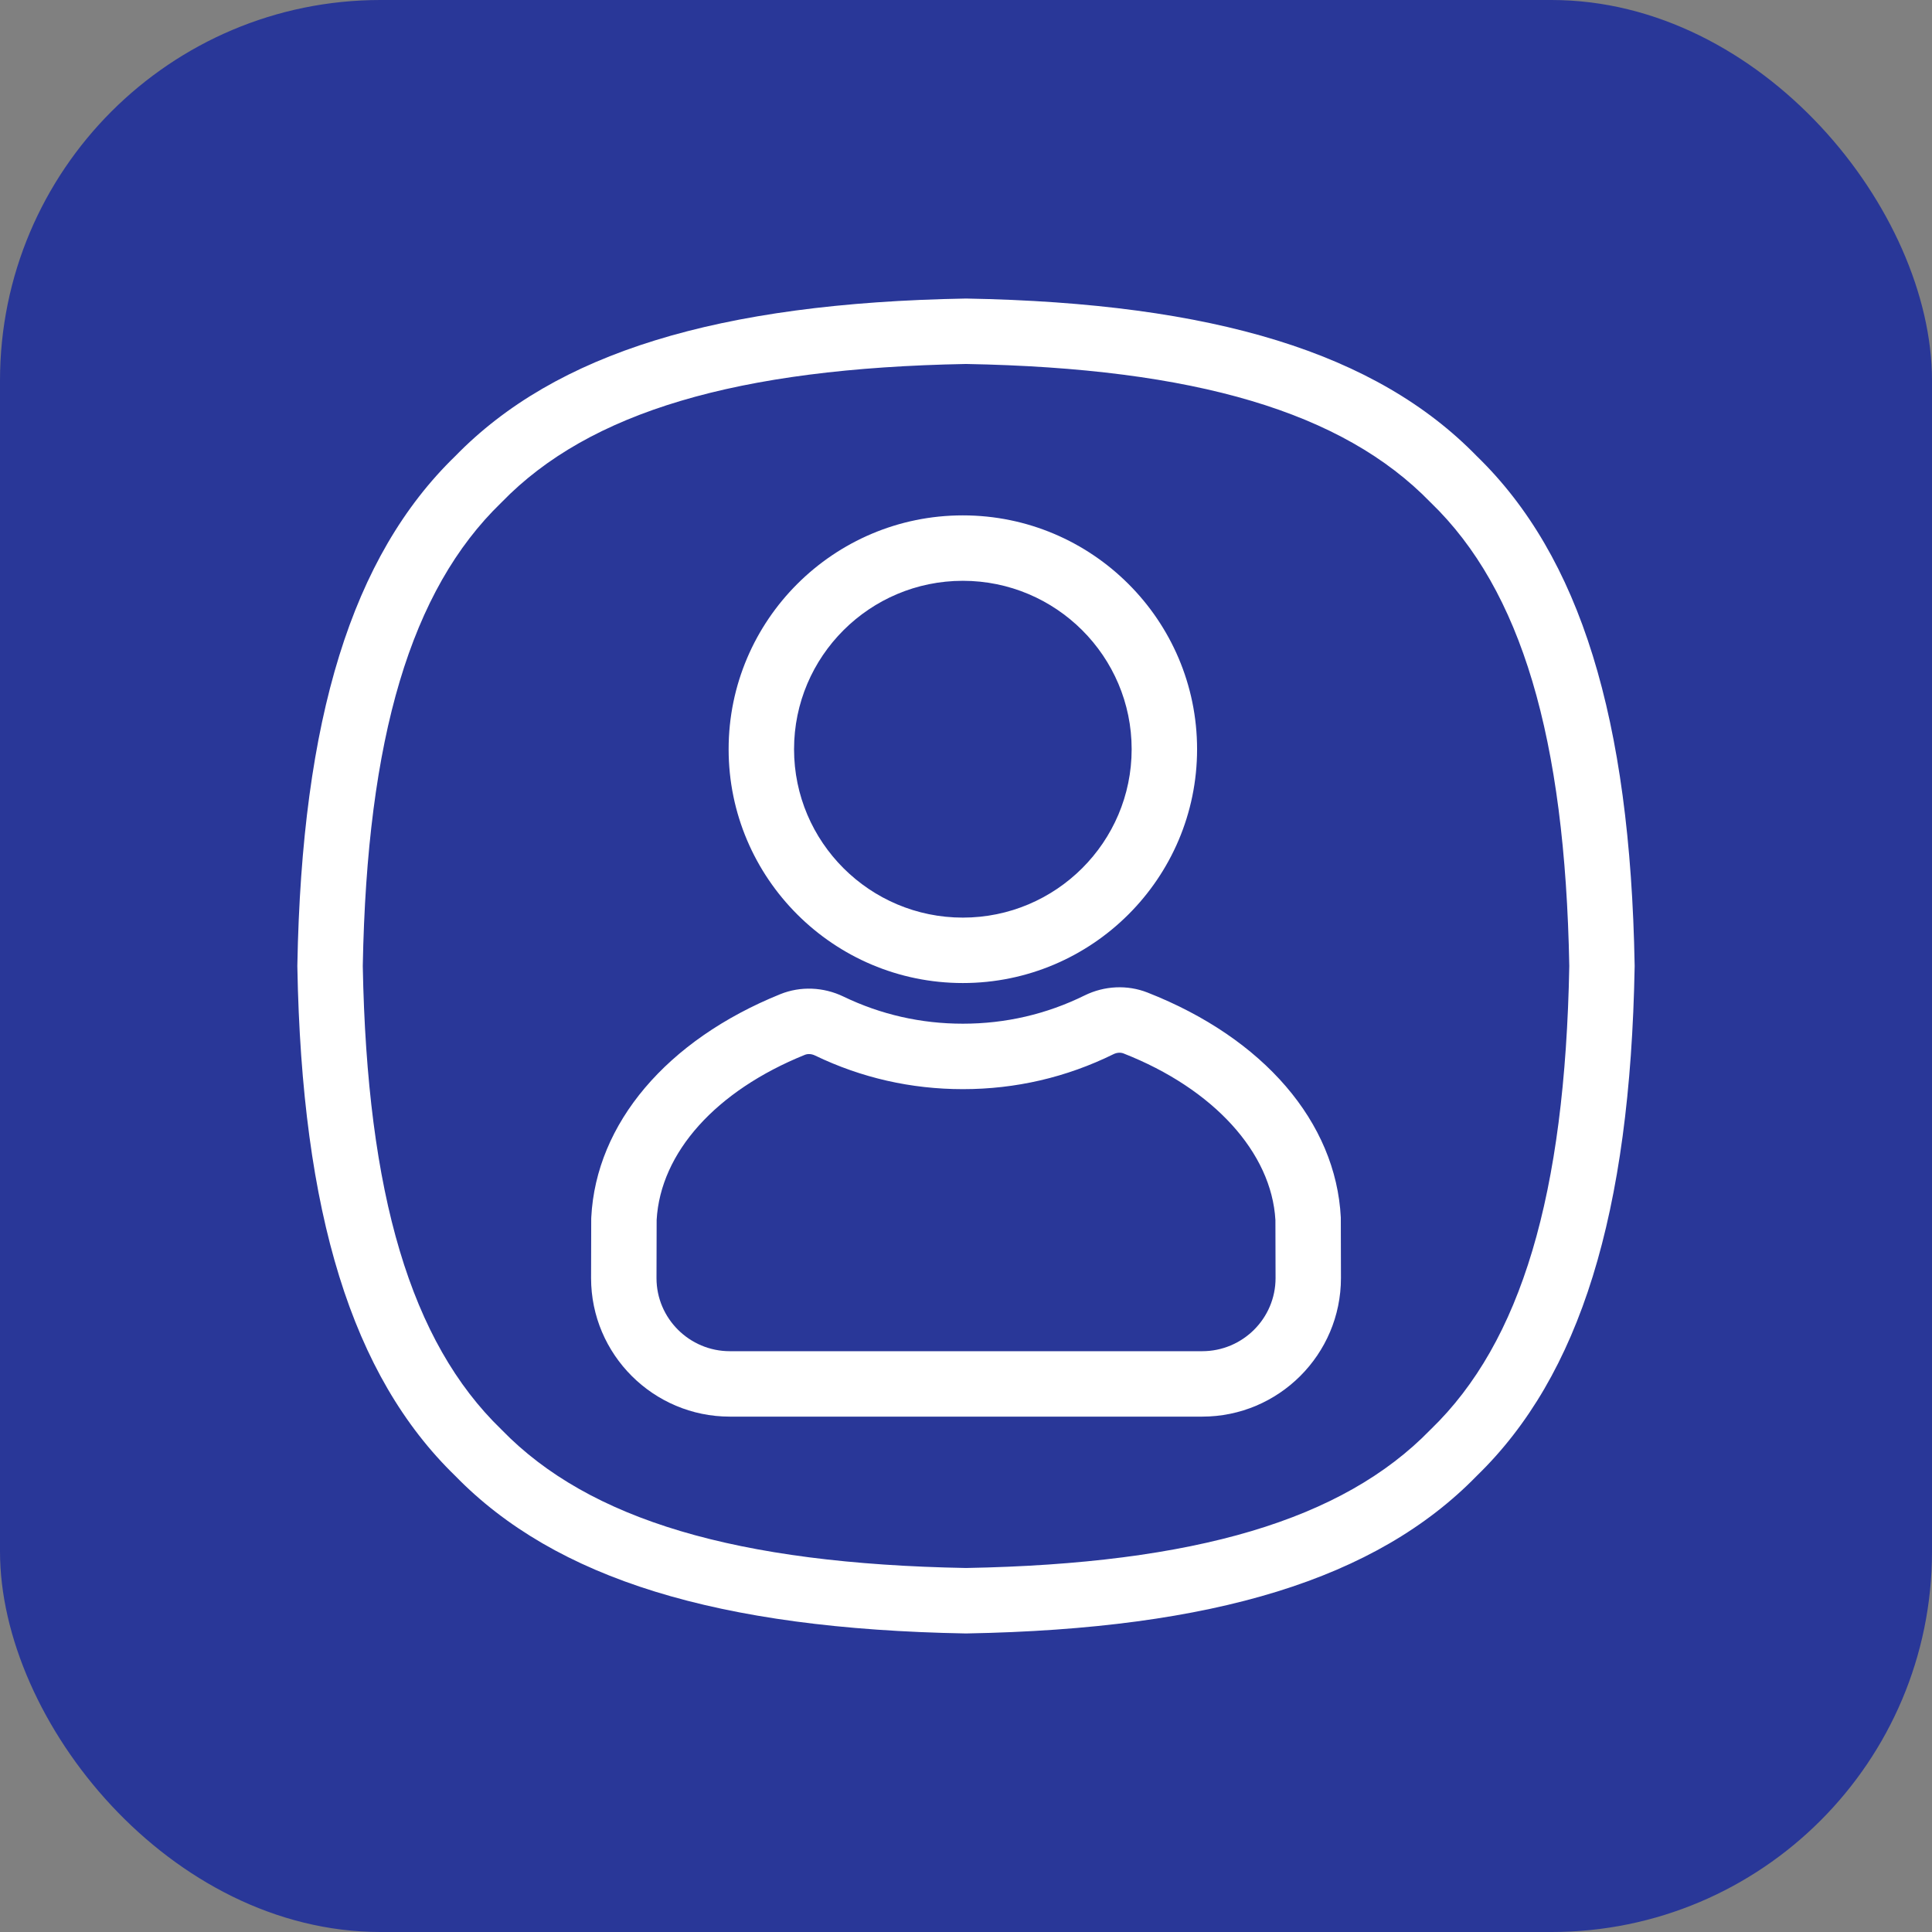 <svg width="66" height="66" viewBox="0 0 66 66" fill="none" xmlns="http://www.w3.org/2000/svg">
<rect x="0" y="0" width="66" height="66" fill="#808080" stroke="none"/>
<rect width="66" height="66" rx="13" fill="#293798"/>
<path d="M50.449 15.582C47.021 12.062 41.483 10.352 33.021 10.199C33.007 10.199 32.994 10.199 32.98 10.199C24.518 10.351 18.98 12.062 15.552 15.582C12.025 19.004 10.311 24.532 10.158 32.98V33.02C10.311 41.467 12.025 46.996 15.552 50.418C18.98 53.937 24.518 55.648 32.98 55.801H33C33 55.801 33.013 55.801 33.02 55.801C41.482 55.649 47.02 53.938 50.448 50.418C53.975 46.996 55.69 41.467 55.842 33.02C55.842 33.007 55.842 32.994 55.842 32.98C55.691 24.533 53.977 19.004 50.449 15.582ZM48.883 48.824C48.875 48.831 48.867 48.84 48.858 48.848C45.871 51.922 40.832 53.422 33 53.565C25.168 53.422 20.129 51.922 17.142 48.848C17.134 48.84 17.126 48.831 17.118 48.824C14.039 45.844 12.537 40.815 12.393 33C12.537 25.185 14.038 20.156 17.119 17.176C17.127 17.168 17.136 17.16 17.143 17.152C20.13 14.078 25.169 12.578 33.001 12.434C40.833 12.577 45.871 14.077 48.858 17.151C48.867 17.159 48.874 17.167 48.883 17.175C51.964 20.155 53.465 25.184 53.609 32.999C53.465 40.815 51.963 45.844 48.883 48.824Z" fill="white"/>
<path d="M32.892 33.582C37.305 33.582 40.894 29.999 40.894 25.594C40.894 21.189 37.305 17.606 32.892 17.606C28.48 17.606 24.891 21.189 24.891 25.594C24.891 29.999 28.48 33.582 32.892 33.582ZM32.892 19.841C36.073 19.841 38.659 22.422 38.659 25.594C38.659 28.766 36.073 31.347 32.892 31.347C29.712 31.347 27.126 28.766 27.126 25.594C27.126 22.422 29.712 19.841 32.892 19.841Z" fill="white"/>
<path d="M45.804 41.591C45.638 38.337 43.17 35.465 39.201 33.907C38.513 33.636 37.728 33.672 37.049 34.007C35.75 34.647 34.352 34.971 32.893 34.971C31.461 34.971 30.089 34.659 28.811 34.043C28.128 33.714 27.342 33.685 26.657 33.962C22.777 35.531 20.363 38.38 20.199 41.584C20.198 41.602 20.197 41.619 20.197 41.638L20.192 43.661C20.192 46.271 22.319 48.394 24.932 48.394H41.069C43.683 48.394 45.809 46.271 45.809 43.659L45.804 41.645C45.805 41.627 45.805 41.609 45.804 41.591ZM41.069 46.159H24.932C23.551 46.159 22.427 45.038 22.427 43.664L22.432 41.673C22.564 39.371 24.454 37.264 27.494 36.035C27.598 35.993 27.724 36.001 27.841 36.057C29.424 36.82 31.123 37.207 32.893 37.207C34.697 37.207 36.428 36.805 38.037 36.013C38.153 35.956 38.279 35.947 38.384 35.988C41.454 37.193 43.439 39.373 43.57 41.68L43.575 43.662C43.575 45.039 42.451 46.159 41.069 46.159Z" fill="white"/>
</svg>
